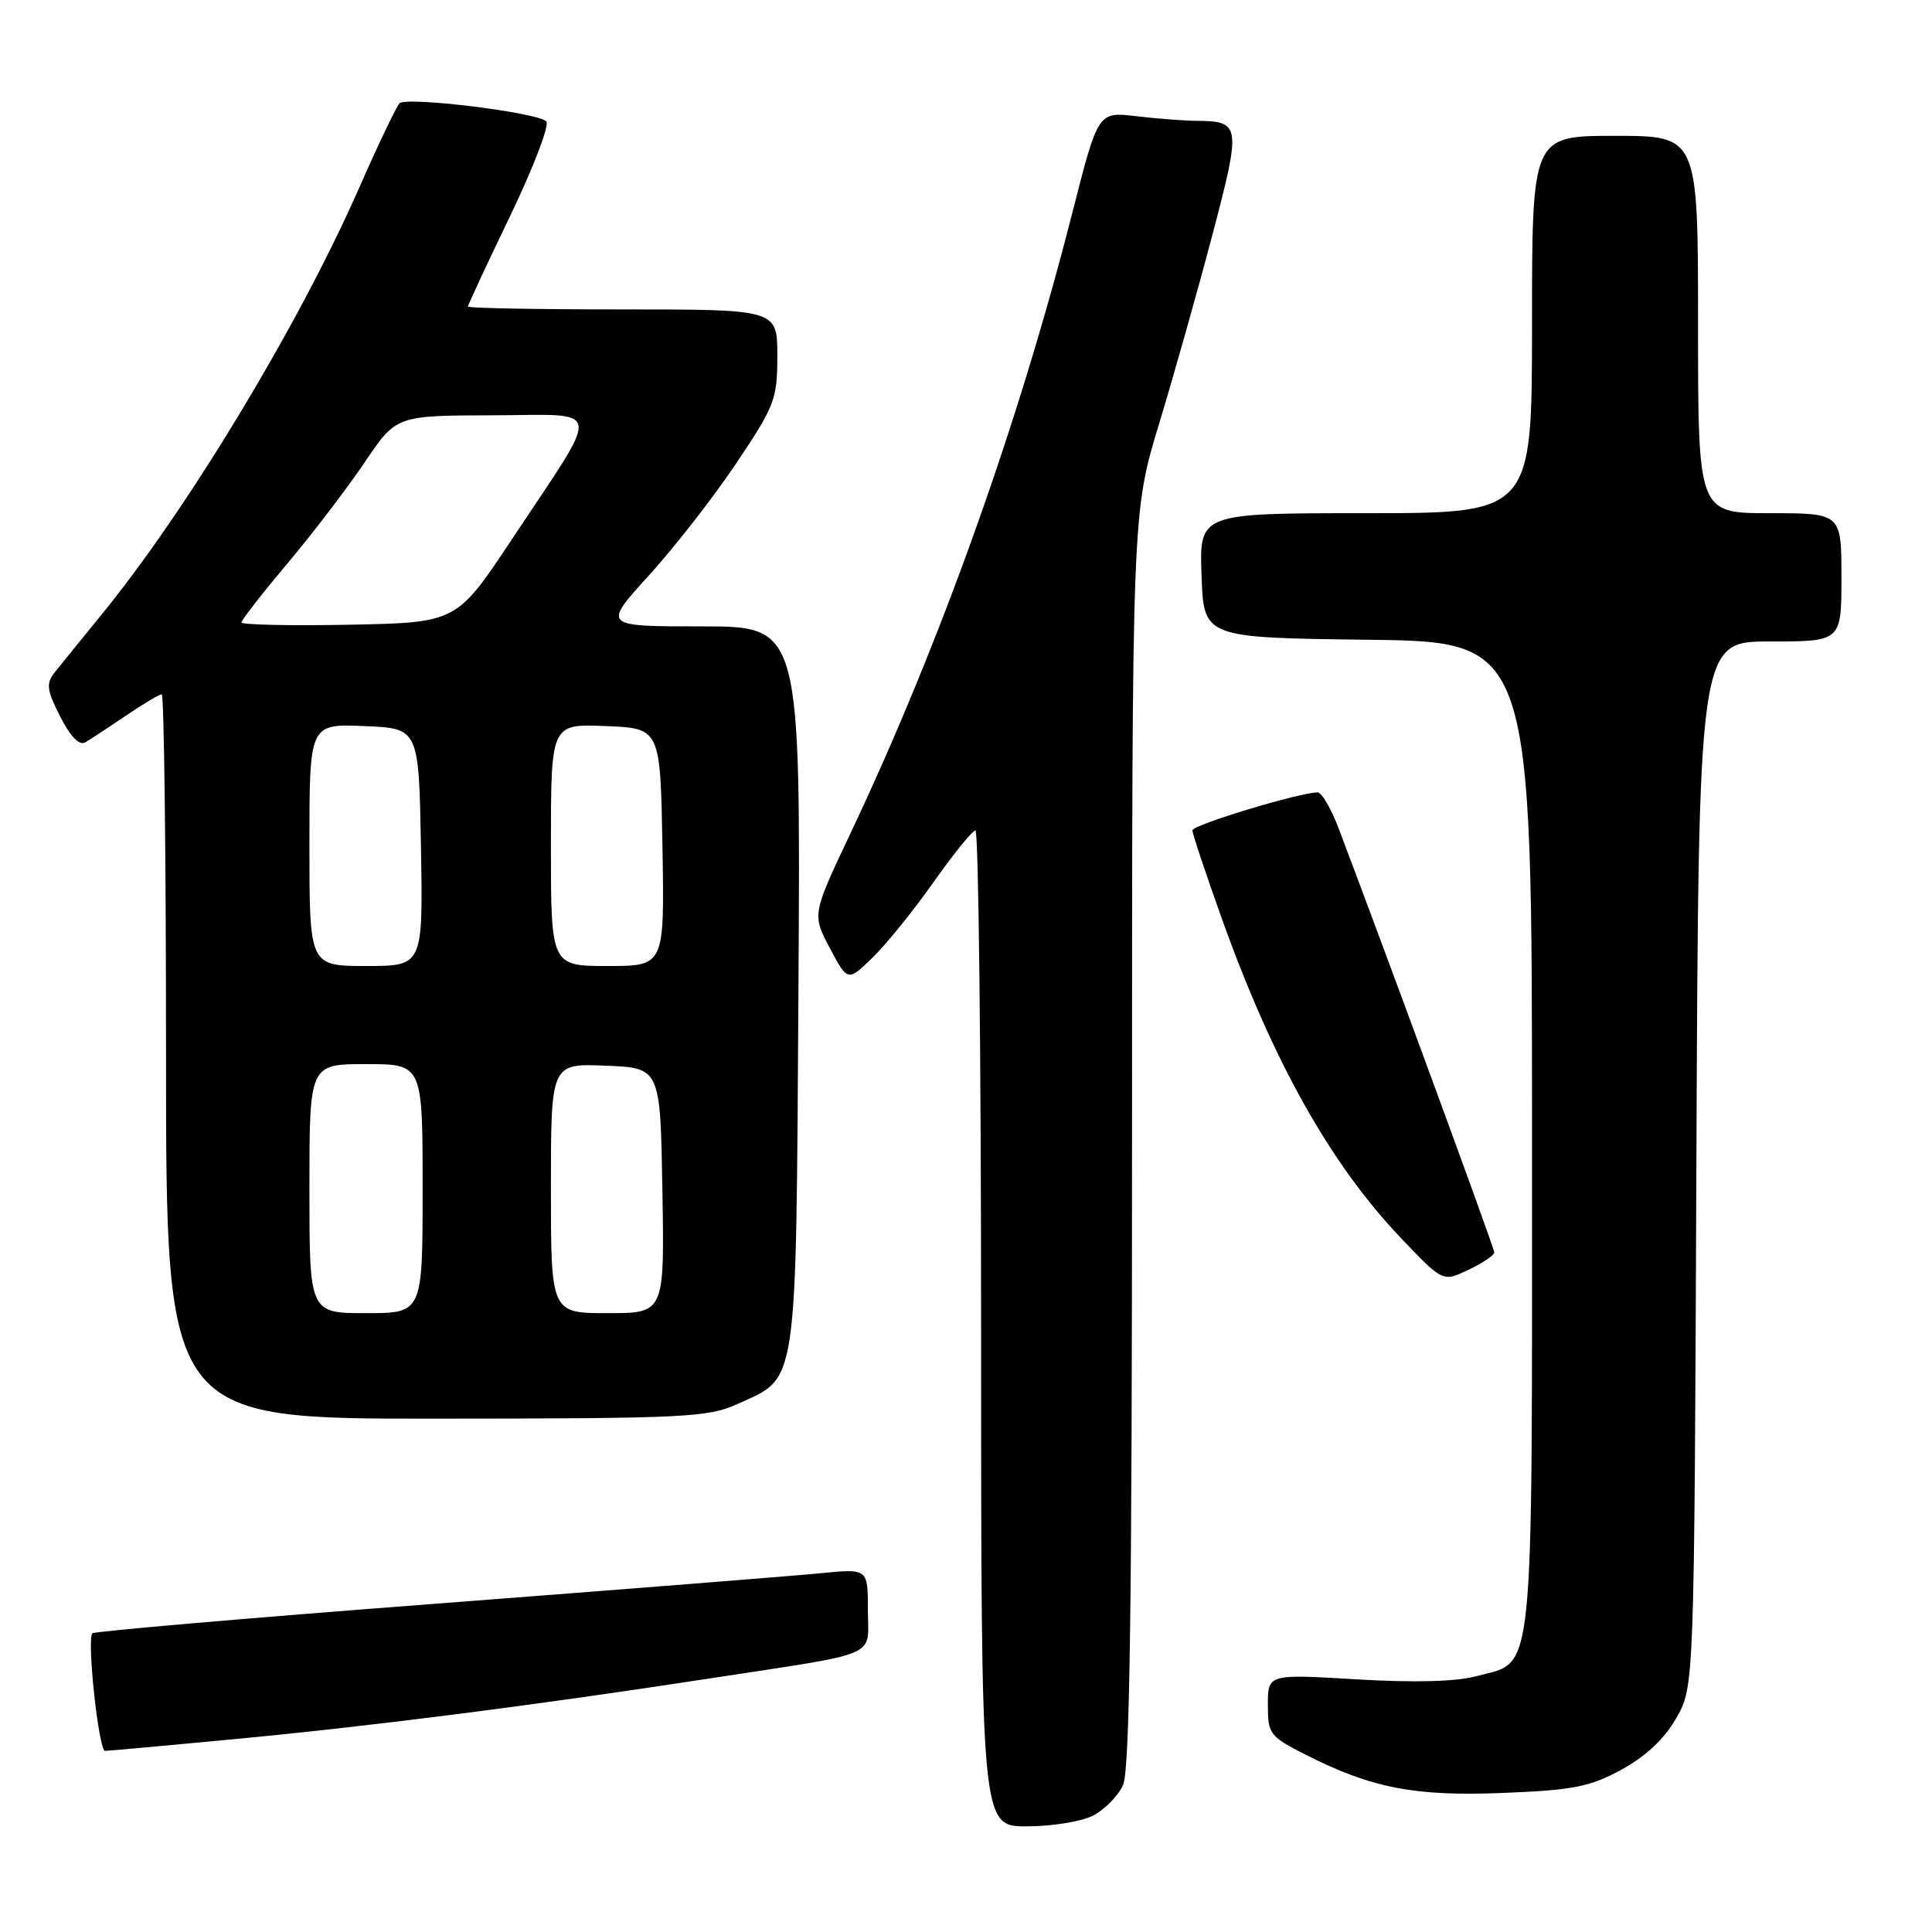 <?xml version="1.0" encoding="UTF-8" standalone="no"?>
<!DOCTYPE svg PUBLIC "-//W3C//DTD SVG 1.1//EN" "http://www.w3.org/Graphics/SVG/1.1/DTD/svg11.dtd" >
<svg xmlns="http://www.w3.org/2000/svg" xmlns:xlink="http://www.w3.org/1999/xlink" version="1.1" viewBox="0 0 256 256">
 <g >
 <path fill="currentColor"
d=" M 144.85 240.57 C 146.37 239.79 148.15 237.97 148.81 236.53 C 149.70 234.56 150.00 213.13 150.00 150.94 C 150.00 67.98 150.00 67.98 153.56 56.24 C 155.52 49.78 158.71 38.48 160.65 31.11 C 164.49 16.53 164.42 16.05 158.50 16.01 C 156.85 15.99 153.25 15.72 150.50 15.39 C 145.50 14.80 145.50 14.80 142.10 28.15 C 134.94 56.28 124.54 85.37 112.73 110.34 C 107.60 121.18 107.60 121.18 109.96 125.63 C 112.32 130.08 112.32 130.08 115.61 126.90 C 117.41 125.15 121.05 120.65 123.69 116.90 C 126.34 113.15 128.84 110.07 129.25 110.04 C 129.66 110.02 130.00 139.70 130.00 176.00 C 130.00 242.00 130.00 242.00 136.05 242.00 C 139.38 242.00 143.34 241.36 144.85 240.57 Z  M 214.85 234.49 C 218.08 232.73 220.53 230.42 222.11 227.67 C 224.50 223.50 224.50 223.50 224.78 154.25 C 225.07 85.00 225.07 85.00 234.53 85.00 C 244.00 85.00 244.00 85.00 244.00 76.50 C 244.00 68.00 244.00 68.00 234.50 68.00 C 225.00 68.00 225.00 68.00 225.00 43.00 C 225.00 18.00 225.00 18.00 214.00 18.00 C 203.00 18.00 203.00 18.00 203.00 43.00 C 203.00 68.00 203.00 68.00 180.96 68.00 C 158.92 68.00 158.92 68.00 159.21 76.25 C 159.50 84.50 159.50 84.50 181.25 84.77 C 203.00 85.04 203.00 85.04 203.00 150.55 C 203.00 224.13 203.42 220.00 195.64 222.10 C 192.93 222.83 187.45 222.98 179.75 222.52 C 168.00 221.82 168.00 221.82 168.00 225.90 C 168.00 229.78 168.23 230.08 173.01 232.51 C 181.78 236.95 187.47 238.05 199.24 237.57 C 208.48 237.20 210.65 236.77 214.85 234.49 Z  M 30.59 230.49 C 49.07 228.75 70.68 225.99 94.00 222.41 C 117.09 218.86 115.00 219.77 115.00 213.31 C 115.00 207.84 115.00 207.84 108.75 208.46 C 105.31 208.80 82.30 210.62 57.61 212.51 C 32.93 214.39 12.51 216.16 12.24 216.42 C 11.48 217.19 13.08 232.00 13.92 232.00 C 14.34 232.00 21.84 231.32 30.59 230.49 Z  M 97.67 186.06 C 105.80 182.37 105.46 184.69 105.80 130.80 C 106.09 83.00 106.09 83.00 92.97 83.00 C 79.84 83.00 79.84 83.00 85.98 76.25 C 89.36 72.54 94.57 65.85 97.56 61.39 C 102.67 53.76 103.00 52.91 103.00 47.14 C 103.00 41.00 103.00 41.00 82.50 41.00 C 71.22 41.00 62.00 40.83 62.00 40.62 C 62.00 40.42 64.53 34.98 67.63 28.55 C 70.72 22.11 72.86 16.50 72.38 16.07 C 71.04 14.87 53.83 12.77 52.94 13.69 C 52.51 14.14 50.08 19.22 47.54 25.00 C 39.50 43.24 24.72 67.69 13.31 81.62 C 10.67 84.86 7.91 88.25 7.19 89.17 C 6.09 90.58 6.22 91.50 7.98 94.96 C 9.32 97.59 10.51 98.82 11.29 98.37 C 11.95 97.98 14.38 96.39 16.68 94.83 C 18.98 93.27 21.12 92.00 21.43 92.00 C 21.74 92.00 22.00 113.60 22.00 140.00 C 22.00 188.00 22.00 188.00 57.75 187.98 C 90.67 187.96 93.83 187.81 97.67 186.06 Z  M 198.00 165.95 C 198.00 165.38 183.63 126.23 177.37 109.75 C 176.38 107.14 175.13 105.00 174.60 105.00 C 172.21 105.00 158.00 109.30 158.00 110.03 C 158.00 110.47 159.77 115.77 161.93 121.80 C 168.71 140.74 176.33 154.30 185.70 164.12 C 191.19 169.88 191.19 169.88 194.59 168.25 C 196.47 167.36 198.00 166.32 198.00 165.95 Z  M 41.00 157.50 C 41.00 141.00 41.00 141.00 48.50 141.00 C 56.00 141.00 56.00 141.00 56.00 157.50 C 56.00 174.00 56.00 174.00 48.50 174.00 C 41.00 174.00 41.00 174.00 41.00 157.50 Z  M 73.00 157.46 C 73.00 140.91 73.00 140.91 80.25 141.21 C 87.50 141.50 87.50 141.50 87.77 157.75 C 88.05 174.00 88.05 174.00 80.52 174.00 C 73.00 174.00 73.00 174.00 73.00 157.46 Z  M 41.00 111.96 C 41.00 95.91 41.00 95.91 48.25 96.21 C 55.50 96.50 55.50 96.50 55.78 112.25 C 56.05 128.00 56.05 128.00 48.53 128.00 C 41.00 128.00 41.00 128.00 41.00 111.96 Z  M 73.00 111.96 C 73.00 95.91 73.00 95.91 80.25 96.21 C 87.50 96.50 87.50 96.50 87.78 112.25 C 88.05 128.00 88.05 128.00 80.53 128.00 C 73.00 128.00 73.00 128.00 73.00 111.96 Z  M 32.00 82.47 C 32.00 82.15 34.73 78.65 38.06 74.69 C 41.39 70.74 46.00 64.70 48.31 61.28 C 52.50 55.06 52.50 55.06 65.28 55.03 C 80.16 54.99 79.89 53.27 67.80 71.50 C 60.50 82.50 60.50 82.50 46.25 82.78 C 38.41 82.93 32.00 82.79 32.00 82.47 Z "/>
</g>
</svg>